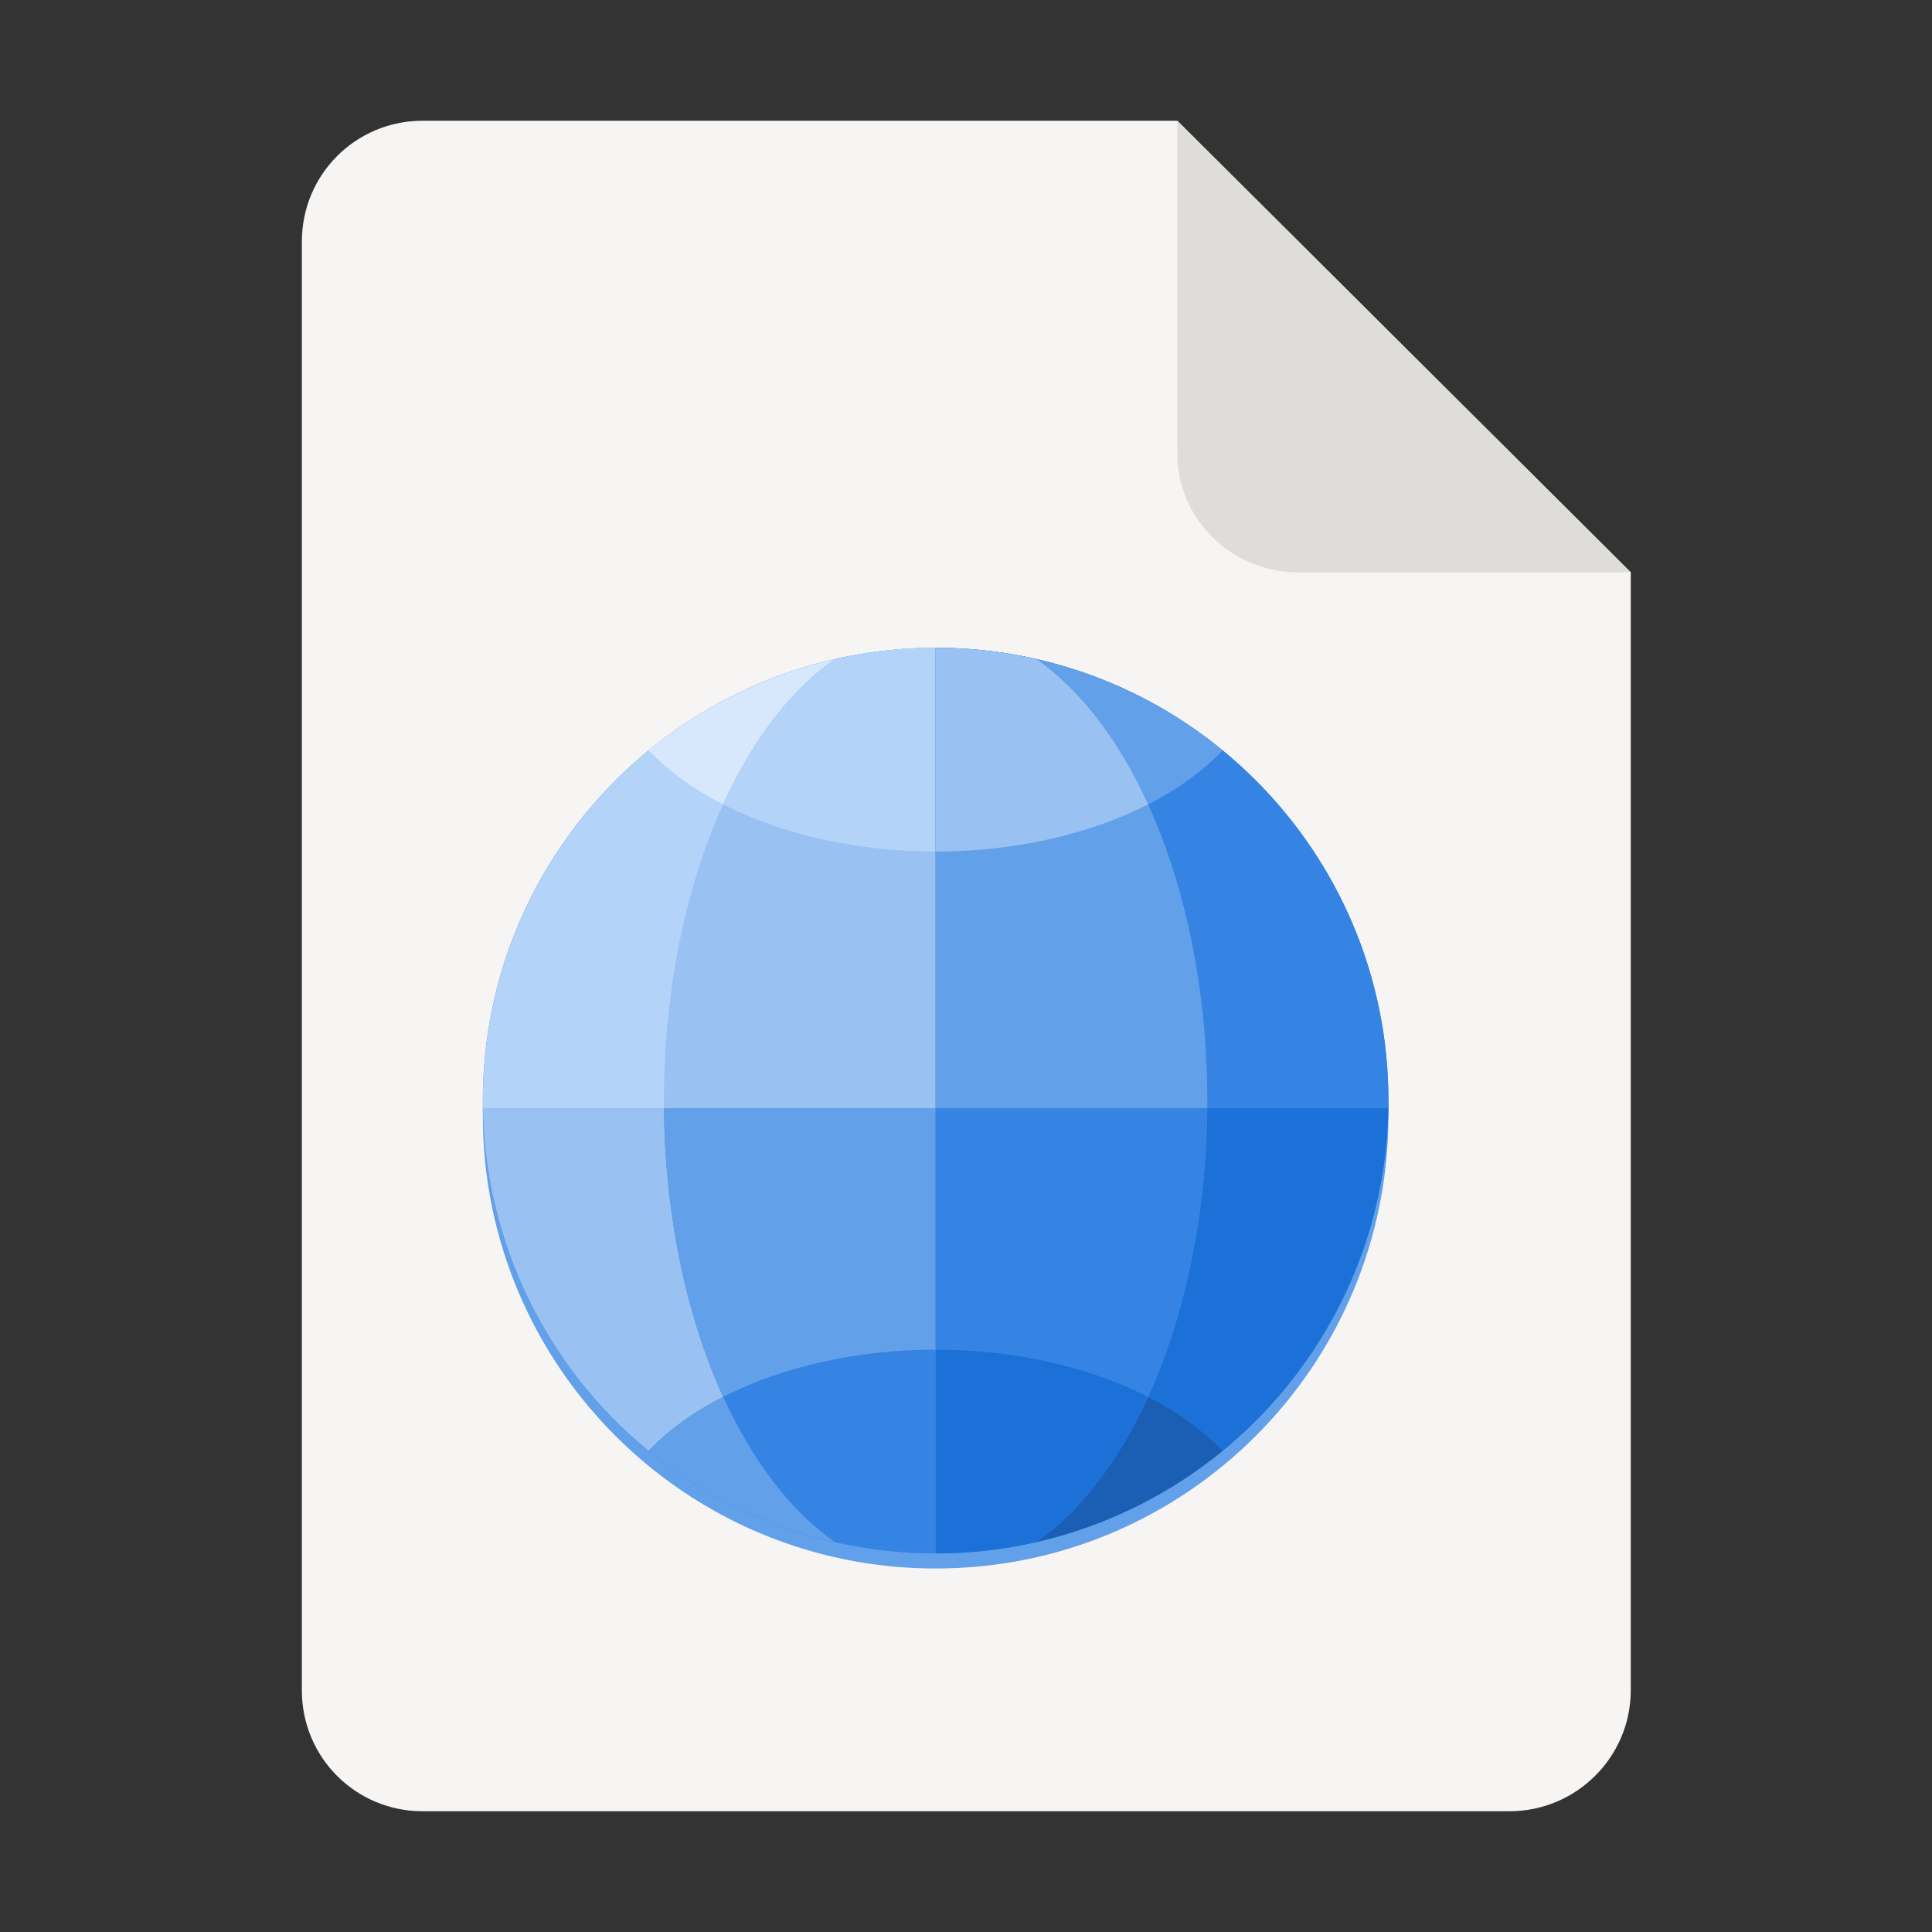 <?xml version="1.0" encoding="UTF-8"?>
<svg height="128px" viewBox="0 0 128 128" width="128px" xmlns="http://www.w3.org/2000/svg">
    <rect x="0" y="0" width="128" height="128" fill="#333333" stroke="none"/>
    <path d="m 28 8 h 50 l 30.043 29.918 v 74.059 c 0 4.434 -3.609 8.023 -8.043 8.023 h -72 c -4.434 0 -8 -3.566 -8 -8 v -96 c 0 -4.434 3.566 -8 8 -8 z m 0 0" fill="#f6f5f4"/>
    <path d="m 78 8 v 22 c 0 4.434 3.609 7.922 8.043 7.922 l 22 -0.004 z m 0 0" fill="#deddda"/>
    <path d="m 91.988 73.918 c 0 16.57 -13.43 30 -30 30 c -16.566 0 -30 -13.43 -30 -30 c 0 -16.566 13.434 -30 30 -30 c 16.57 0 30 13.434 30 30 z m 0 0" fill="#62a0ea"/>
    <path d="m 91.988 72.918 c 0 16.57 -13.43 30 -30 30 c -16.566 0 -30 -13.43 -30 -30 c 0 -16.566 13.434 -30 30 -30 c 16.57 0 30 13.434 30 30 z m 0 0" fill="#3584e4"/>
    <path d="m 43.992 73.418 c 0.062 6.957 1.441 13.684 3.918 19.125 c -1.973 1.008 -3.641 2.223 -4.934 3.582 c -6.82 -5.586 -10.836 -13.891 -10.984 -22.707 z m 0 0" fill="#99c1f1"/>
    <path d="m 61.988 73.418 v 29.5 c -2.25 0 -4.492 -0.254 -6.688 -0.754 c -6.734 -4.719 -11.195 -16.051 -11.309 -28.746 z m 0 0" fill="#62a0ea"/>
    <path d="m 61.988 89.418 v 13.5 c -2.25 0 -4.492 -0.254 -6.688 -0.754 c -2.898 -2.031 -5.445 -5.344 -7.391 -9.617 c 3.953 -2.023 8.934 -3.129 14.078 -3.129 z m 0 0" fill="#3584e4"/>
    <path d="m 47.91 92.543 c 1.945 4.273 4.492 7.59 7.391 9.621 c -4.52 -1.035 -8.738 -3.102 -12.324 -6.039 c 1.293 -1.359 2.961 -2.574 4.934 -3.582 z m 0 0" fill="#62a0ea"/>
    <path d="m 79.988 73.418 c -0.062 6.961 -1.441 13.684 -3.922 19.129 c 1.973 1.008 3.641 2.219 4.934 3.578 c 6.82 -5.586 10.836 -13.891 10.984 -22.707 z m 0 0" fill="#1c71d8"/>
    <path d="m 61.988 73.418 v 29.5 c 2.25 0 4.496 -0.254 6.688 -0.754 c 6.738 -4.719 11.195 -16.051 11.312 -28.746 z m 0 0" fill="#3584e4"/>
    <path d="m 61.988 89.418 v 13.5 c 2.25 0 4.496 -0.254 6.688 -0.754 c 2.898 -2.031 5.449 -5.344 7.391 -9.617 c -3.953 -2.023 -8.934 -3.129 -14.078 -3.129 z m 0 0" fill="#1c71d8"/>
    <path d="m 76.07 92.543 c -1.945 4.273 -4.492 7.59 -7.391 9.621 c 4.516 -1.035 8.734 -3.102 12.32 -6.039 c -1.293 -1.359 -2.961 -2.574 -4.93 -3.582 z m 0 0" fill="#1a5fb4"/>
    <path d="m 61.988 42.918 c -16.566 0 -30 13.434 -30 30 c 0 0.168 0.004 0.336 0.004 0.5 h 29.996 z m 0 0" fill="#b3d3f9"/>
    <path d="m 55.301 43.676 c -4.52 1.031 -8.738 3.098 -12.324 6.035 c 1.293 1.363 2.961 2.574 4.934 3.582 c 1.945 -4.273 4.492 -7.59 7.391 -9.617 z m 0 0" fill="#d7e8fc"/>
    <path d="m 61.988 42.918 c -2.25 0 -4.492 0.254 -6.688 0.758 c -6.832 4.781 -11.312 16.363 -11.312 29.242 c 0 0.168 0 0.336 0.004 0.5 h 17.996 z m 0 0" fill="#99c1f1"/>
    <path d="m 61.988 42.918 c -2.25 0 -4.492 0.254 -6.688 0.758 c -2.898 2.027 -5.445 5.344 -7.391 9.617 c 3.953 2.02 8.934 3.125 14.078 3.125 z m 0 0" fill="#b3d3f9"/>
    <path d="m 61.988 42.918 c 16.57 0 30 13.434 30 30 c 0 0.168 0 0.336 -0.004 0.5 h -29.996 z m 0 0" fill="#3584e4"/>
    <path d="m 68.676 43.676 c 4.52 1.031 8.738 3.098 12.324 6.035 c -1.289 1.363 -2.961 2.574 -4.93 3.582 c -1.949 -4.273 -4.496 -7.59 -7.395 -9.617 z m 0 0" fill="#62a0ea"/>
    <path d="m 61.988 42.918 c 2.25 0 4.492 0.254 6.688 0.758 c 6.832 4.781 11.312 16.363 11.312 29.242 v 0.5 h -18 z m 0 0" fill="#62a0ea"/>
    <path d="m 61.988 42.918 c 2.25 0 4.492 0.254 6.688 0.758 c 2.898 2.027 5.445 5.344 7.391 9.617 c -3.953 2.02 -8.934 3.125 -14.078 3.125 z m 0 0" fill="#99c1f1"/>
</svg>
